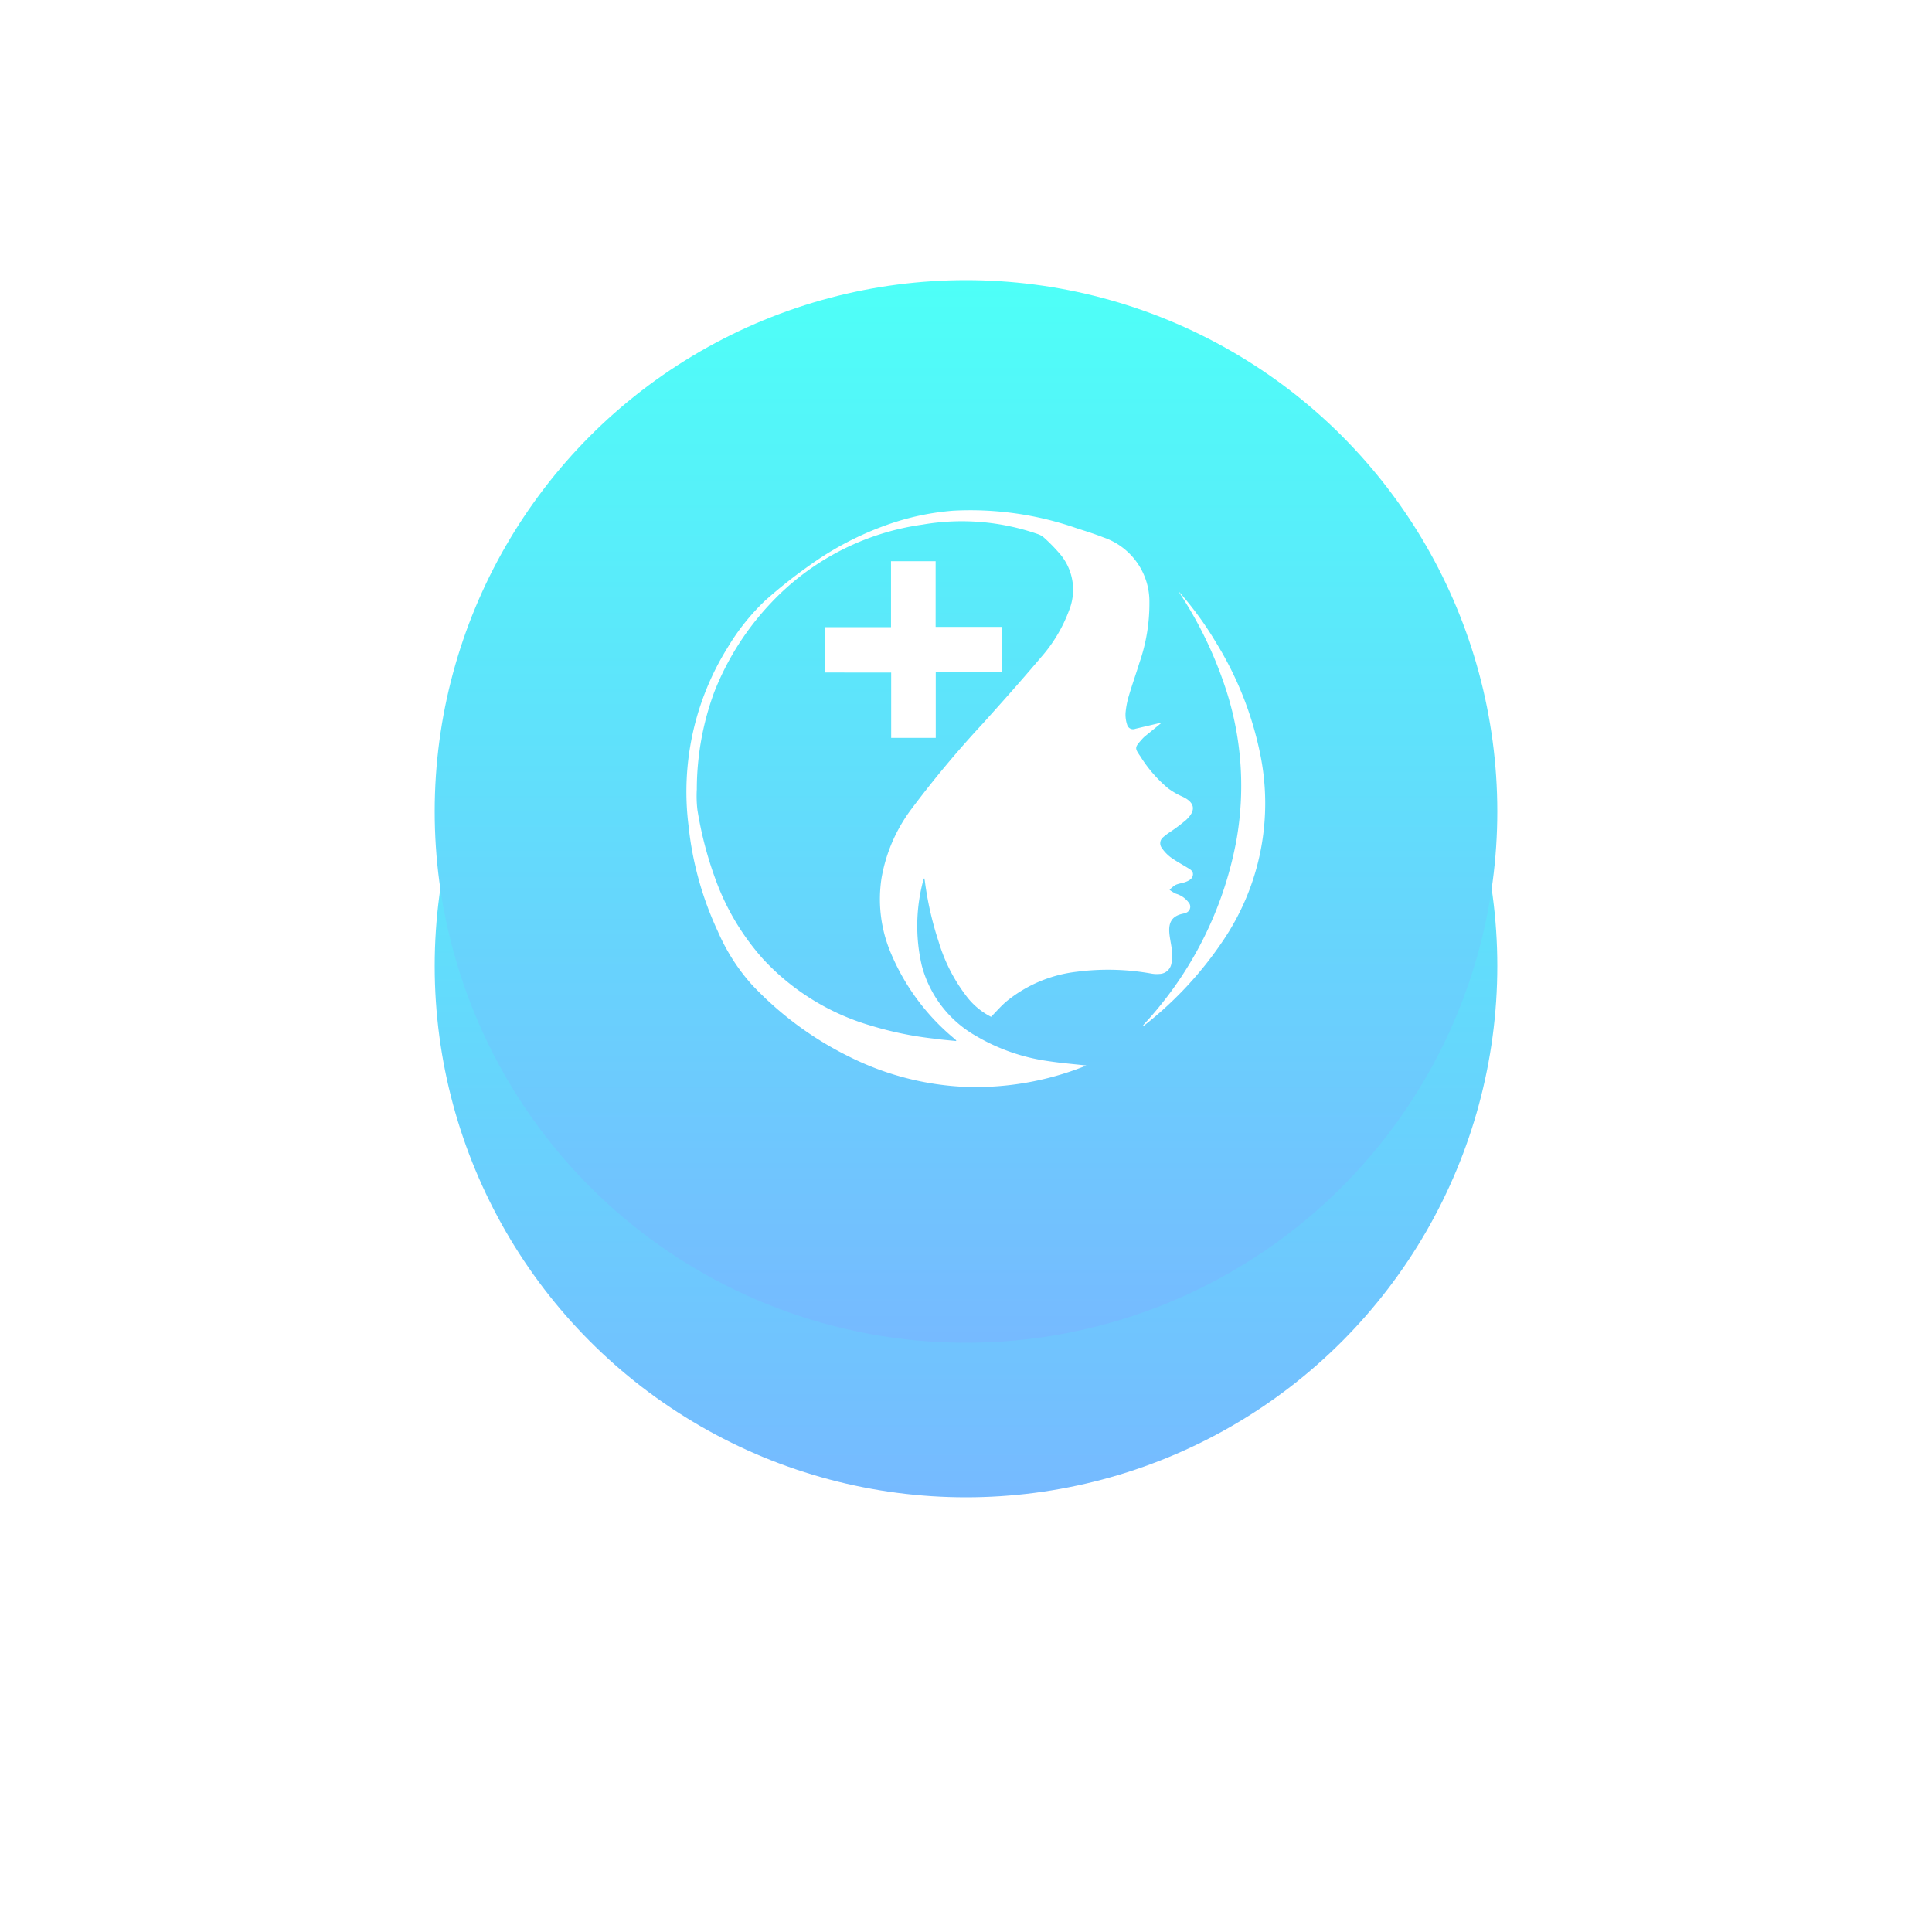 <svg xmlns="http://www.w3.org/2000/svg" xmlns:xlink="http://www.w3.org/1999/xlink" width="100" height="100" viewBox="0 0 100 100">
  <defs>
    <linearGradient id="linear-gradient" x1="0.5" y1="1" x2="0.5" gradientUnits="objectBoundingBox">
      <stop offset="0" stop-color="#76baff"/>
      <stop offset="1" stop-color="#4efff8"/>
    </linearGradient>
    <filter id="Ellipse_8" x="0" y="0" width="100" height="100" filterUnits="userSpaceOnUse">
      <feOffset dy="8" input="SourceAlpha"/>
      <feGaussianBlur stdDeviation="7.5" result="blur"/>
      <feFlood flood-color="#62aaff" flood-opacity="0.341"/>
      <feComposite operator="in" in2="blur"/>
      <feComposite in="SourceGraphic"/>
    </filter>
  </defs>
  <g id="Group_935" data-name="Group 935" transform="translate(6.5 -237.5)">
    <g transform="matrix(1, 0, 0, 1, -6.5, 237.5)" filter="url(#Ellipse_8)">
      <circle id="Ellipse_8-2" data-name="Ellipse 8" cx="27.5" cy="27.5" r="27.5" transform="translate(22.5 14.5)" fill="url(#linear-gradient)"/>
    </g>
    <circle id="Ellipse_5" data-name="Ellipse 5" cx="27.5" cy="27.5" r="27.5" transform="translate(16 252)" fill="url(#linear-gradient)"/>
    <g id="Group_155" data-name="Group 155" transform="translate(29.048 263.896)">
      <path id="Path_1760" data-name="Path 1760" d="M-563.725,364.039c-.3.246-.582.473-.861.7a1.527,1.527,0,0,0-.159.163c-.365.407-.364.434-.058.875a6.916,6.916,0,0,0,1.421,1.637,3.726,3.726,0,0,0,.723.424c.665.3.757.712.221,1.216a9.26,9.26,0,0,1-.853.641,3.015,3.015,0,0,0-.347.264.4.4,0,0,0-.066.543,2.052,2.052,0,0,0,.452.481c.272.2.574.359.863.537.144.089.318.168.3.373s-.192.3-.362.367-.366.083-.534.159a1.511,1.511,0,0,0-.313.256,2.065,2.065,0,0,0,.327.2,1.253,1.253,0,0,1,.654.447.335.335,0,0,1-.182.556.688.688,0,0,1-.1.03c-.608.126-.777.486-.7,1.11.038.3.109.6.135.9a1.921,1.921,0,0,1-.039.573.644.644,0,0,1-.614.536,1.57,1.57,0,0,1-.4-.014,12.688,12.688,0,0,0-3.878-.1,7.017,7.017,0,0,0-3.651,1.539c-.278.238-.519.519-.792.795a3.708,3.708,0,0,1-1.238-1.02,8.757,8.757,0,0,1-1.476-2.87,16.95,16.95,0,0,1-.714-3.144c-.005-.04-.016-.079-.027-.135-.02.022-.034.03-.037.042a9.108,9.108,0,0,0-.1,4.449,5.92,5.92,0,0,0,2.807,3.665,10.115,10.115,0,0,0,3.769,1.309c.652.1,1.31.152,1.945.223-.016.007-.064.03-.114.049a15.321,15.321,0,0,1-6.092,1.061A14.845,14.845,0,0,1-579.9,381.3a17.538,17.538,0,0,1-5.022-3.72,10.2,10.2,0,0,1-1.758-2.756,17.073,17.073,0,0,1-1.517-5.472,14.113,14.113,0,0,1,2.024-9.218,11.415,11.415,0,0,1,1.946-2.435,25.462,25.462,0,0,1,2.268-1.8,16.074,16.074,0,0,1,4.042-2.119,13.317,13.317,0,0,1,3.419-.73,16.724,16.724,0,0,1,6.417.917c.456.145.914.289,1.359.465a3.51,3.51,0,0,1,2.38,3.376,9.307,9.307,0,0,1-.512,3.1c-.177.575-.381,1.143-.551,1.72a4.491,4.491,0,0,0-.172.894,1.659,1.659,0,0,0,.086.616.316.316,0,0,0,.423.2l1.193-.282C-563.827,364.055-563.782,364.049-563.725,364.039ZM-574.352,380.5l.014-.032-.165-.146a11.549,11.549,0,0,1-3.266-4.481,7.155,7.155,0,0,1-.441-3.756,8.3,8.3,0,0,1,1.581-3.633,54.549,54.549,0,0,1,3.668-4.39c1.022-1.134,2.038-2.276,3.024-3.442a7.713,7.713,0,0,0,1.433-2.4,2.86,2.86,0,0,0-.406-2.856,8.688,8.688,0,0,0-.874-.907.931.931,0,0,0-.345-.2,11.969,11.969,0,0,0-5.952-.488,13.285,13.285,0,0,0-7.889,4.1,14.287,14.287,0,0,0-2.907,4.6,14.591,14.591,0,0,0-.891,5,6.25,6.25,0,0,0,.029,1.052,19.17,19.17,0,0,0,.939,3.611,12.641,12.641,0,0,0,2.481,4.146,12.289,12.289,0,0,0,5.581,3.431,18.035,18.035,0,0,0,3.206.662C-575.139,380.428-574.745,380.46-574.352,380.5Z" transform="translate(588.287 -353.013)" fill="#fff"/>
      <path id="Path_1761" data-name="Path 1761" d="M-404.809,385.445a17.062,17.062,0,0,1,1.937,2.652,17.682,17.682,0,0,1,2.283,5.762,12.661,12.661,0,0,1-1.85,9.559,19.066,19.066,0,0,1-4.18,4.517.074.074,0,0,1-.061.016c.033-.041.065-.084.1-.124a19.086,19.086,0,0,0,4.767-9.527,16.125,16.125,0,0,0-.662-8.12,20.8,20.8,0,0,0-2.239-4.577C-404.747,385.551-404.778,385.5-404.809,385.445Z" transform="translate(430.267 -381.233)" fill="#fff"/>
      <path id="Path_1762" data-name="Path 1762" d="M-533.078,379.191v-2.349h3.4V373.43h2.31v3.4h3.416v2.345h-3.41v3.4h-2.307v-3.383Z" transform="translate(540.248 -370.778)" fill="#fff"/>
    </g>
  </g>
</svg>
